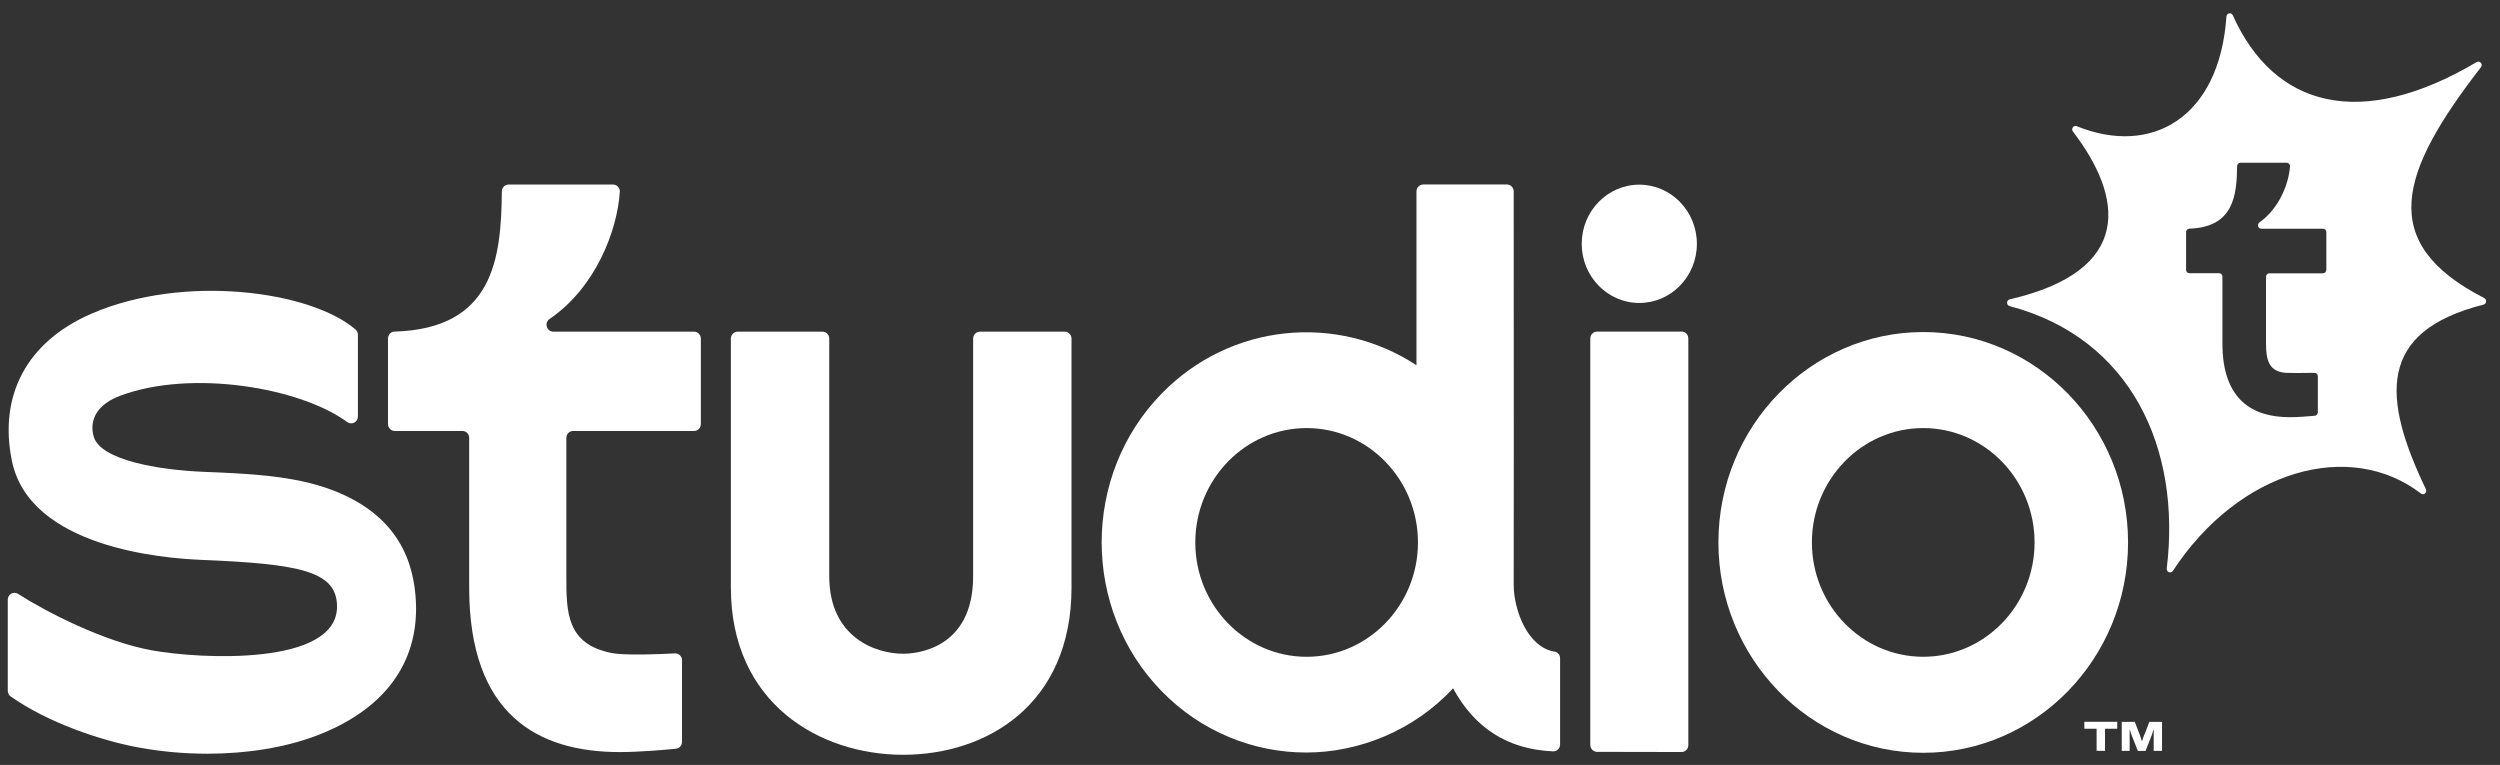 <svg width="134" height="41" viewBox="0 0 134 41" fill="none" xmlns="http://www.w3.org/2000/svg">
<rect x="0" y="0" width="134" height="41" fill="#333333" stroke="none"/>
<g id="Capa_1" clip-path="url(#clip0_10091_13)">
<path id="Vector" d="M83.32 34.929C81.852 34.681 81.134 32.653 81.134 31.347C81.134 27.107 81.149 22.54 81.134 10.261C81.134 10.056 80.972 9.889 80.772 9.889H76.285C76.085 9.889 75.923 10.056 75.923 10.261V19.576C71.68 16.792 65.963 17.3 62.258 21.102C57.98 25.496 57.98 32.647 62.258 37.041C64.397 39.238 67.208 40.335 70.018 40.335C72.828 40.335 75.794 39.16 77.883 36.893C79.042 39.018 80.802 40.166 83.241 40.272C83.447 40.281 83.621 40.115 83.621 39.9V35.276C83.621 35.098 83.488 34.953 83.318 34.923L83.32 34.929ZM70.035 35.204C66.746 35.204 64.068 32.453 64.068 29.075C64.068 25.696 66.746 22.945 70.035 22.945C73.325 22.945 76.003 25.696 76.003 29.075C76.003 32.453 73.325 35.204 70.035 35.204Z" fill="white"/>
<path id="Vector_2" d="M103.085 17.798C97.033 17.798 92.107 22.858 92.107 29.074C92.107 35.291 97.033 40.35 103.085 40.35C109.138 40.35 114.064 35.291 114.064 29.074C114.064 22.858 109.138 17.798 103.085 17.798ZM103.085 35.203C99.796 35.203 97.118 32.453 97.118 29.074C97.118 25.695 99.796 22.945 103.085 22.945C106.375 22.945 109.053 25.695 109.053 29.074C109.053 32.453 106.375 35.203 103.085 35.203Z" fill="white"/>
<path id="Vector_3" d="M57.071 17.777H52.522C52.322 17.777 52.16 17.944 52.16 18.149V30.888C52.16 34.841 49.035 35.04 48.408 35.04C46.937 35.04 44.448 34.167 44.448 30.888V18.149C44.448 17.944 44.286 17.777 44.086 17.777H39.537C39.337 17.777 39.175 17.944 39.175 18.149V31.489C39.175 37.703 43.933 40.456 48.408 40.456C52.884 40.456 57.433 37.77 57.433 31.489V18.149C57.433 17.944 57.271 17.777 57.071 17.777Z" fill="white"/>
<path id="Vector_4" d="M111.721 39.06H112.378V40.245H112.828V39.06H113.484V38.688H111.721V39.06Z" fill="white"/>
<path id="Vector_5" d="M114.937 39.365C114.926 39.399 114.911 39.438 114.896 39.48C114.881 39.523 114.867 39.565 114.852 39.607C114.837 39.649 114.826 39.686 114.817 39.719H114.802C114.79 39.686 114.779 39.643 114.764 39.601C114.749 39.556 114.737 39.513 114.723 39.471C114.708 39.429 114.696 39.395 114.684 39.368L114.425 38.691H113.725V40.248H114.149V39.444C114.149 39.405 114.149 39.362 114.149 39.323C114.149 39.284 114.149 39.244 114.149 39.211C114.149 39.175 114.149 39.148 114.146 39.127H114.164C114.172 39.148 114.181 39.175 114.19 39.211C114.202 39.247 114.214 39.284 114.228 39.326C114.243 39.368 114.258 39.408 114.272 39.447L114.59 40.251H114.999L115.317 39.447C115.329 39.42 115.341 39.383 115.352 39.347C115.364 39.308 115.379 39.269 115.391 39.229C115.402 39.19 115.414 39.157 115.423 39.127H115.441C115.441 39.154 115.441 39.187 115.441 39.223C115.441 39.263 115.441 39.299 115.438 39.338C115.438 39.377 115.438 39.414 115.438 39.444V40.248H115.885V38.691H115.205L114.946 39.368L114.937 39.365Z" fill="white"/>
<g id="Group">
<path id="Vector_6" d="M90.135 17.774H85.601C85.401 17.774 85.239 17.941 85.239 18.146V39.927C85.239 40.133 85.401 40.296 85.598 40.299L90.132 40.308C90.333 40.308 90.494 40.142 90.494 39.936V18.143C90.494 17.938 90.333 17.771 90.132 17.771L90.135 17.774Z" fill="white"/>
<path id="Vector_7" d="M87.867 9.898C86.163 9.898 84.78 11.319 84.78 13.069C84.78 14.818 86.163 16.239 87.867 16.239C89.57 16.239 90.953 14.818 90.953 13.069C90.953 11.319 89.57 9.898 87.867 9.898Z" fill="white"/>
</g>
<path id="Vector_8" d="M17.798 26.264C15.758 25.487 13.305 25.387 10.933 25.291C8.438 25.188 5.416 24.653 5.03 23.426C4.883 22.963 4.774 21.839 6.449 21.21C10.244 19.787 16.085 20.766 18.61 22.622C18.851 22.797 19.184 22.628 19.184 22.323V17.947C19.184 17.838 19.139 17.735 19.06 17.665C16.641 15.58 9.85 14.679 4.924 16.804C1.393 18.327 -0.063 21.232 0.634 24.683C1.582 29.377 8.817 29.927 10.777 30.008C16.073 30.226 18.065 30.607 18.065 32.514C18.065 35.684 10.797 35.34 8.143 34.859C5.575 34.394 2.488 32.807 0.967 31.831C0.725 31.677 0.417 31.855 0.417 32.145V37.023C0.417 37.144 0.472 37.259 0.57 37.328C2.538 38.718 5.372 39.691 7.464 40.072C8.667 40.29 9.9 40.399 11.112 40.399C13.231 40.399 15.282 40.069 16.962 39.432C20.496 38.09 22.438 35.63 22.294 32.284C22.2 30.114 21.343 27.609 17.801 26.264H17.798Z" fill="white"/>
<path id="Vector_9" d="M37.2 17.777H29.656C29.303 17.777 29.156 17.303 29.453 17.1C31.927 15.417 33.09 12.352 33.222 10.282C33.237 10.071 33.069 9.892 32.86 9.892H27.258C27.061 9.892 26.899 10.056 26.899 10.261C26.863 13.854 26.46 17.617 21.143 17.774C20.949 17.78 20.796 17.944 20.796 18.143V22.728C20.796 22.933 20.958 23.1 21.158 23.1H24.786C24.986 23.1 25.148 23.266 25.148 23.471V31.498C25.148 38.311 28.823 40.311 33.222 40.311C34.279 40.311 35.62 40.193 36.229 40.133C36.415 40.115 36.556 39.955 36.556 39.764V35.391C36.556 35.179 36.382 35.01 36.176 35.022C35.37 35.065 33.499 35.143 32.781 35.001C30.345 34.518 30.356 32.789 30.356 30.821V23.471C30.356 23.266 30.518 23.1 30.718 23.1H37.203C37.404 23.1 37.565 22.933 37.565 22.728V18.149C37.565 17.944 37.404 17.777 37.203 17.777H37.2Z" fill="white"/>
<path id="Vector_10" d="M133.16 15.979C127.328 12.993 128.653 9.197 132.978 3.603C133.102 3.443 132.919 3.228 132.748 3.328C126.525 7.012 121.891 5.755 119.678 0.82C119.601 0.647 119.351 0.696 119.337 0.886C118.96 6.326 115.314 8.387 111.315 6.764C111.145 6.695 110.995 6.9 111.107 7.048C113.787 10.548 114.414 14.495 107.72 16.046C107.537 16.088 107.531 16.357 107.711 16.405C114.252 18.134 116.918 24.064 116.138 30.471C116.115 30.664 116.359 30.761 116.465 30.601C120.034 25.152 125.978 23.538 129.762 26.454C129.912 26.569 130.112 26.397 130.03 26.225C127.681 21.323 127.411 17.771 133.119 16.327C133.281 16.284 133.308 16.058 133.157 15.982L133.16 15.979ZM124.689 14.465C124.689 14.568 124.61 14.649 124.51 14.649H121.638C121.538 14.649 121.458 14.731 121.458 14.834V18.11C121.458 18.992 121.423 19.929 122.544 19.984C122.868 19.999 123.689 19.99 124.053 19.984C124.153 19.984 124.236 20.065 124.236 20.168V22.099C124.236 22.196 124.165 22.274 124.074 22.284C123.794 22.311 123.206 22.362 122.741 22.362C120.77 22.362 119.122 21.465 119.122 18.409V14.828C119.122 14.725 119.042 14.643 118.942 14.643H117.353C117.253 14.643 117.174 14.562 117.174 14.459V12.44C117.174 12.34 117.253 12.259 117.35 12.256C119.704 12.177 119.893 10.506 119.91 8.907C119.91 8.804 119.993 8.723 120.09 8.723H122.565C122.67 8.723 122.753 8.813 122.744 8.922C122.679 9.835 122.173 11.165 121.108 11.92C120.961 12.026 121.029 12.259 121.208 12.259H124.512C124.613 12.259 124.692 12.34 124.692 12.443V14.459L124.689 14.465Z" fill="white"/>
</g>
<defs>
<clipPath id="clip0_10091_13">
<rect width="132.844" height="39.74" fill="white" transform="translate(0.417 0.714)"/>
</clipPath>
</defs>
</svg>
